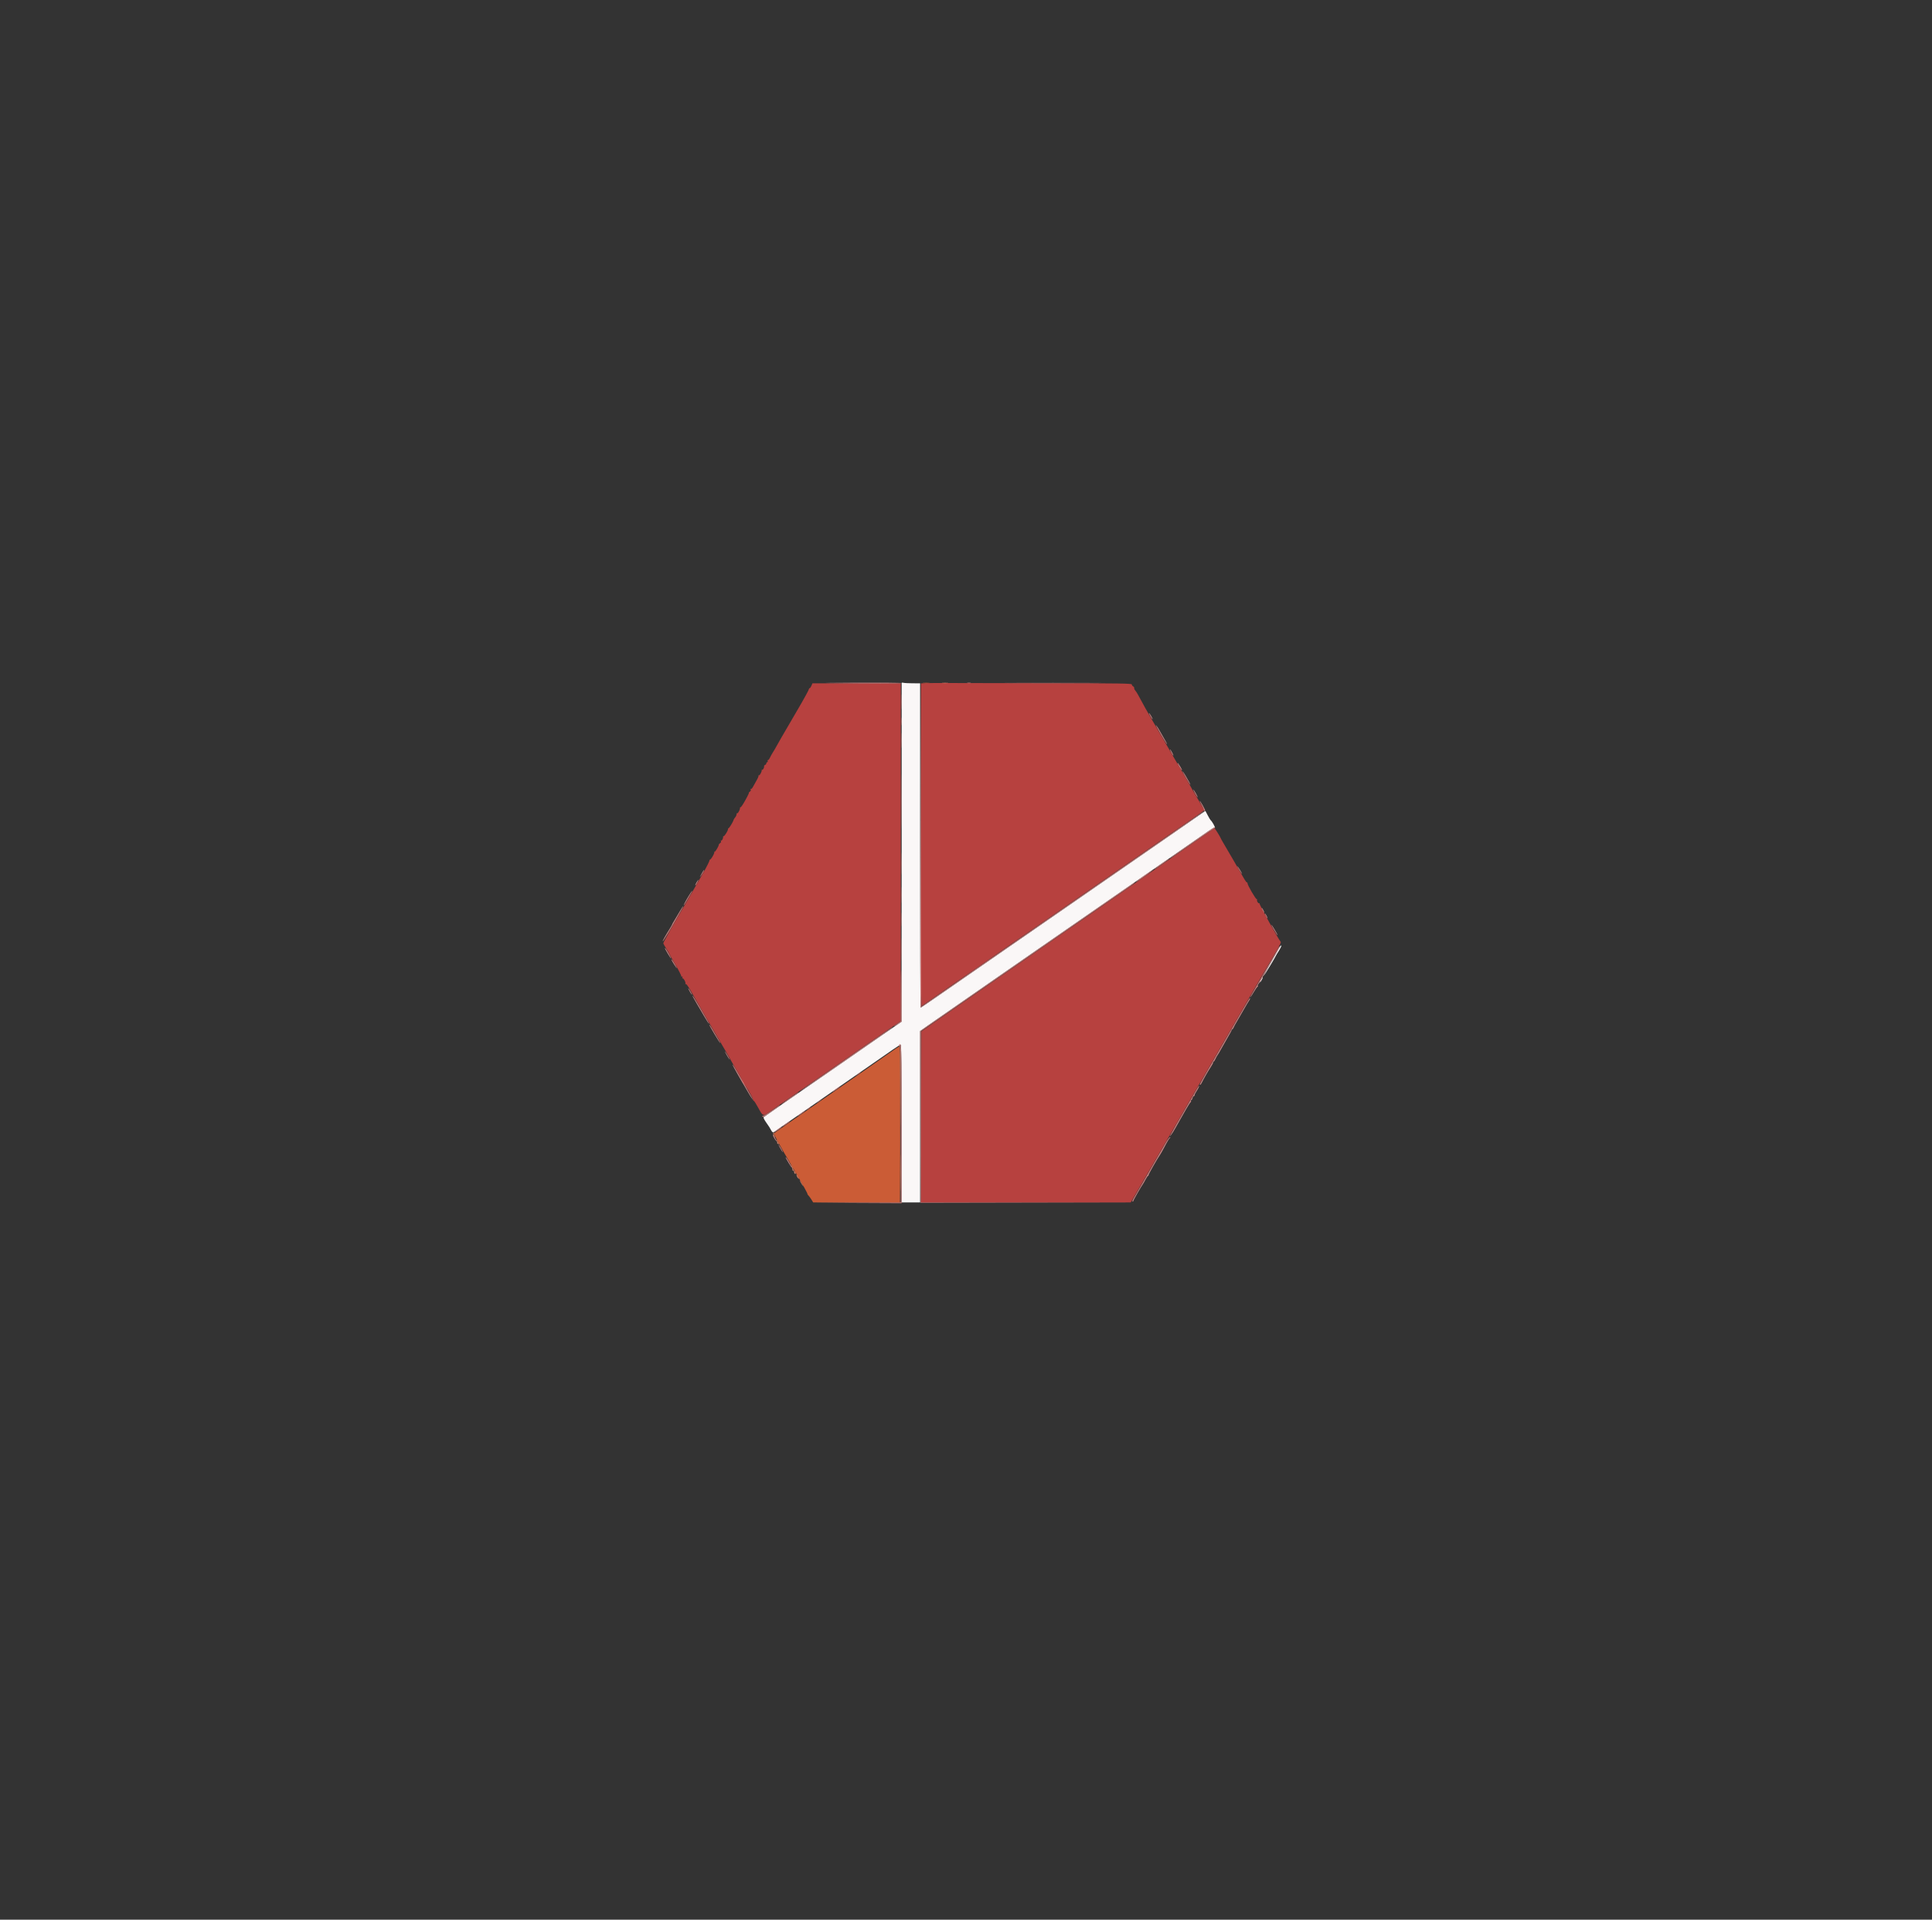 <svg id="svg" version="1.1" xmlns="http://www.w3.org/2000/svg" xmlns:xlink="http://www.w3.org/1999/xlink" width="400" height="397.531" viewBox="0, 0, 400,397.531"><rect x="0" y="0" width="400" height="397.531" fill="#333333" stroke="none"/><g id="svgg"><path id="path0" d="M186.679 141.437 C 186.694 141.518,186.693 157.333,186.678 176.583 L 186.650 211.583 182.647 214.333 C 180.445 215.846,178.279 217.346,177.832 217.667 C 177.385 217.987,174.789 219.787,172.062 221.667 C 164.324 226.998,158.264 231.200,158.103 231.345 C 158.021 231.419,158.206 231.835,158.519 232.281 C 159.191 233.237,159.438 233.624,159.695 234.125 C 159.916 234.556,160.115 234.594,160.487 234.273 C 160.632 234.148,161.837 233.300,163.167 232.389 C 164.496 231.478,166.108 230.368,166.750 229.923 C 169.833 227.780,174.680 224.417,178.833 221.536 C 181.354 219.787,184.070 217.901,184.868 217.345 C 185.667 216.789,186.398 216.333,186.493 216.333 C 186.612 216.333,186.667 221.469,186.667 232.667 L 186.667 249.000 188.583 249.000 L 190.500 249.000 190.500 231.258 L 190.500 213.515 192.125 212.368 C 193.019 211.737,200.088 206.832,207.833 201.468 C 215.579 196.103,222.608 191.235,223.453 190.649 C 224.298 190.063,228.294 187.296,232.333 184.500 C 236.372 181.704,241.087 178.436,242.811 177.236 C 244.535 176.037,246.651 174.570,247.514 173.976 C 248.377 173.382,249.585 172.544,250.199 172.114 C 250.812 171.685,251.395 171.333,251.493 171.333 C 251.654 171.333,250.918 170.040,250.638 169.831 C 250.575 169.783,250.306 169.333,250.042 168.829 L 249.560 167.913 244.031 171.748 C 235.141 177.915,229.868 181.565,219.500 188.732 C 214.137 192.439,207.537 197.005,204.833 198.879 C 192.987 207.088,190.692 208.667,190.599 208.667 C 190.545 208.667,190.500 193.554,190.500 175.083 L 190.500 141.500 188.958 141.498 C 188.110 141.496,187.245 141.449,187.035 141.393 C 186.824 141.337,186.665 141.357,186.679 141.437 M264.809 196.344 C 262.694 200.062,261.504 202.222,261.649 202.081 C 261.822 201.912,264.167 198.020,264.167 197.902 C 264.167 197.868,264.434 197.422,264.761 196.911 C 265.088 196.400,265.327 195.897,265.292 195.794 C 265.258 195.690,265.040 195.938,264.809 196.344 M261.096 202.810 C 260.719 203.539,260.773 203.684,261.176 203.023 C 261.364 202.715,261.482 202.426,261.438 202.382 C 261.394 202.338,261.240 202.531,261.096 202.810 " stroke="none" fill="#faf7f7" fill-rule="evenodd"></path><path id="path1" d="M191.792 141.466 L 190.667 141.515 190.667 174.924 C 190.667 193.299,190.713 208.333,190.769 208.333 C 190.825 208.333,191.294 208.029,191.811 207.657 C 193.084 206.740,200.128 201.869,202.500 200.265 C 203.188 199.800,203.825 199.358,203.917 199.283 C 204.008 199.207,204.833 198.630,205.750 198.000 C 206.667 197.370,207.717 196.639,208.083 196.376 C 208.450 196.113,209.725 195.232,210.917 194.419 C 212.108 193.605,214.283 192.104,215.750 191.081 C 217.217 190.059,220.517 187.773,223.083 186.001 C 228.086 182.548,229.474 181.586,230.689 180.734 C 231.113 180.436,233.663 178.672,236.355 176.815 C 239.047 174.958,241.700 173.120,242.250 172.731 C 242.800 172.342,244.112 171.439,245.167 170.725 C 247.215 169.337,249.333 167.822,249.333 167.746 C 249.333 167.720,248.765 166.745,248.071 165.580 C 247.377 164.414,246.394 162.701,245.886 161.772 C 245.378 160.843,244.794 159.821,244.589 159.500 C 244.267 158.997,242.800 156.482,240.505 152.500 C 240.162 151.904,239.204 150.254,238.378 148.833 C 237.551 147.412,236.546 145.615,236.145 144.839 C 235.745 144.064,235.285 143.281,235.125 143.100 C 234.965 142.919,234.833 142.710,234.833 142.635 C 234.833 142.315,234.797 142.243,234.571 142.117 C 234.441 142.043,234.333 141.875,234.333 141.742 C 234.333 141.532,232.051 141.498,217.208 141.484 C 207.790 141.475,198.471 141.456,196.500 141.442 C 194.529 141.428,192.410 141.439,191.792 141.466 M168.000 142.000 C 167.886 142.275,167.727 142.500,167.646 142.500 C 167.566 142.500,167.500 142.565,167.500 142.644 C 167.500 142.723,167.214 143.304,166.865 143.935 C 166.013 145.475,166.107 145.312,163.956 149.000 C 162.914 150.787,161.887 152.550,161.673 152.917 C 161.460 153.283,161.060 153.996,160.784 154.500 C 160.508 155.004,160.154 155.604,159.998 155.833 C 159.842 156.063,159.582 156.531,159.422 156.874 C 159.261 157.216,159.064 157.456,158.984 157.407 C 158.903 157.357,158.882 157.432,158.936 157.575 C 158.991 157.717,158.953 157.833,158.851 157.833 C 158.750 157.833,158.667 157.938,158.667 158.066 C 158.667 158.193,158.553 158.341,158.415 158.394 C 158.277 158.447,158.179 158.549,158.198 158.620 C 158.269 158.885,157.970 159.501,157.817 159.407 C 157.730 159.353,157.678 159.370,157.702 159.446 C 157.787 159.714,157.292 160.661,157.122 160.555 C 157.026 160.497,156.991 160.518,157.043 160.602 C 157.096 160.687,156.921 161.129,156.655 161.586 C 156.389 162.043,156.045 162.657,155.892 162.951 C 155.738 163.245,155.538 163.440,155.447 163.384 C 155.348 163.322,155.335 163.369,155.416 163.500 C 155.501 163.637,155.437 163.800,155.244 163.942 C 155.075 164.066,154.982 164.167,155.038 164.167 C 155.094 164.167,154.951 164.523,154.719 164.958 C 153.938 166.428,153.469 167.167,153.317 167.167 C 153.235 167.167,153.184 167.223,153.206 167.292 C 153.281 167.527,152.795 168.496,152.647 168.405 C 152.566 168.355,152.500 168.454,152.500 168.625 C 152.500 168.797,152.369 169.085,152.208 169.267 C 152.048 169.448,151.894 169.700,151.866 169.826 C 151.787 170.182,150.983 171.500,150.845 171.500 C 150.778 171.500,150.722 171.602,150.722 171.727 C 150.722 172.033,150.012 173.167,149.820 173.167 C 149.736 173.167,149.682 173.223,149.700 173.292 C 149.774 173.574,149.464 174.164,149.296 174.060 C 149.181 173.989,149.164 174.027,149.250 174.166 C 149.334 174.302,149.276 174.463,149.098 174.593 C 148.940 174.709,148.815 174.847,148.820 174.901 C 148.847 175.179,148.085 176.469,147.945 176.383 C 147.855 176.327,147.826 176.353,147.880 176.440 C 148.015 176.660,147.093 178.201,146.920 178.044 C 146.843 177.974,146.831 178.006,146.894 178.116 C 146.958 178.227,146.329 179.487,145.481 180.950 C 144.641 182.398,143.726 183.996,143.448 184.500 C 143.170 185.004,142.477 186.204,141.909 187.167 C 139.564 191.139,137.333 195.120,137.333 195.332 C 137.333 195.421,137.596 195.904,137.917 196.405 C 138.237 196.907,138.500 197.355,138.500 197.401 C 138.500 197.446,139.100 198.508,139.833 199.759 C 140.566 201.010,141.116 202.113,141.057 202.209 C 140.989 202.320,141.030 202.334,141.169 202.248 C 141.331 202.149,141.361 202.189,141.280 202.398 C 141.220 202.555,141.231 202.647,141.305 202.601 C 141.501 202.480,142.040 203.467,141.901 203.693 C 141.830 203.807,141.855 203.840,141.963 203.773 C 142.071 203.706,142.441 204.184,142.881 204.956 C 143.286 205.668,143.928 206.789,144.306 207.448 C 144.685 208.108,145.136 208.895,145.308 209.198 C 145.481 209.502,146.694 211.588,148.005 213.833 C 150.941 218.864,151.061 219.072,151.562 220.000 C 151.785 220.412,152.389 221.461,152.904 222.330 C 153.418 223.199,153.802 224.009,153.755 224.130 C 153.709 224.252,153.740 224.308,153.824 224.256 C 154.003 224.145,155.899 227.283,155.902 227.696 C 155.904 227.850,155.967 227.963,156.044 227.946 C 156.120 227.930,156.547 228.592,156.993 229.417 C 157.977 231.240,157.935 231.229,159.581 230.061 C 160.313 229.541,162.563 227.980,164.581 226.591 C 166.599 225.203,168.625 223.802,169.083 223.479 C 169.893 222.909,172.871 220.842,175.583 218.970 C 176.317 218.463,177.854 217.396,179.000 216.597 C 180.146 215.798,182.302 214.310,183.792 213.290 L 186.500 211.435 186.500 176.467 L 186.500 141.500 177.354 141.500 L 168.207 141.500 168.000 142.000 M247.157 174.459 C 244.815 176.086,241.383 178.467,239.531 179.750 C 237.678 181.033,234.720 183.087,232.956 184.313 C 231.193 185.539,228.977 187.077,228.032 187.730 C 227.087 188.383,225.475 189.501,224.449 190.215 C 223.423 190.930,222.171 191.792,221.668 192.132 C 221.164 192.472,219.248 193.800,217.409 195.083 C 215.571 196.367,213.302 197.942,212.368 198.583 C 211.433 199.225,209.703 200.425,208.524 201.250 C 207.345 202.075,204.153 204.287,201.431 206.167 C 198.708 208.046,195.192 210.484,193.616 211.586 L 190.750 213.588 190.708 231.294 L 190.665 249.000 212.388 249.000 L 234.111 249.000 236.944 244.125 C 238.502 241.444,240.254 238.425,240.836 237.417 C 241.418 236.408,242.418 234.683,243.057 233.583 C 244.610 230.912,245.290 229.733,245.797 228.833 C 246.334 227.880,250.245 221.123,253.756 215.083 C 255.248 212.517,256.615 210.154,256.795 209.833 C 257.639 208.323,264.022 197.288,264.619 196.306 C 264.991 195.695,265.236 195.133,265.163 195.056 C 264.733 194.603,260.684 187.270,260.776 187.111 C 260.837 187.004,260.825 186.972,260.750 187.041 C 260.561 187.212,260.120 186.544,260.266 186.307 C 260.334 186.198,260.312 186.160,260.216 186.220 C 260.037 186.330,258.234 183.229,258.273 182.877 C 258.285 182.763,258.241 182.704,258.175 182.745 C 258.109 182.786,257.792 182.354,257.471 181.785 C 256.744 180.496,253.984 175.740,253.229 174.475 C 252.920 173.957,252.667 173.490,252.667 173.436 C 252.667 173.335,251.516 171.499,251.453 171.501 C 251.433 171.501,249.500 172.833,247.157 174.459 " stroke="none" fill="#b7413f" fill-rule="evenodd"></path><path id="path2" d="M171.500 141.454 C 179.857 141.570,186.795 141.572,186.724 141.458 C 186.682 141.390,182.508 141.350,177.448 141.371 C 172.389 141.392,169.712 141.429,171.500 141.454 M200.294 141.451 C 200.501 141.491,200.801 141.490,200.960 141.448 C 201.120 141.406,200.950 141.374,200.583 141.375 C 200.217 141.377,200.086 141.411,200.294 141.451 M209.875 141.458 C 214.344 141.483,221.656 141.483,226.125 141.458 C 230.594 141.434,226.938 141.413,218.000 141.413 C 209.063 141.413,205.406 141.434,209.875 141.458 M190.541 175.042 C 190.518 193.535,190.544 208.667,190.597 208.667 C 190.689 208.667,195.502 205.357,205.370 198.508 C 207.819 196.808,214.002 192.529,219.110 189.000 C 224.219 185.471,230.670 181.008,233.448 179.083 C 236.225 177.158,240.973 173.868,243.999 171.772 C 247.024 169.676,249.500 167.885,249.500 167.792 C 249.500 167.587,248.509 165.833,248.393 165.833 C 248.348 165.833,248.560 166.286,248.864 166.839 C 249.222 167.491,249.355 167.887,249.240 167.964 C 249.143 168.030,248.243 168.655,247.240 169.353 C 246.237 170.052,244.776 171.065,243.992 171.603 C 242.660 172.520,238.043 175.715,212.873 193.144 C 207.397 196.936,201.980 200.683,200.834 201.472 C 199.689 202.261,196.952 204.156,194.751 205.683 L 190.750 208.459 190.666 174.938 L 190.582 141.417 190.541 175.042 M186.567 145.333 C 186.567 146.754,186.593 147.335,186.624 146.625 C 186.655 145.915,186.655 144.752,186.624 144.042 C 186.593 143.331,186.567 143.912,186.567 145.333 M238.186 148.331 C 238.391 148.697,238.592 148.964,238.632 148.924 C 238.713 148.843,238.020 147.667,237.892 147.667 C 237.848 147.667,237.980 147.966,238.186 148.331 M186.557 149.417 C 186.558 150.150,186.587 150.429,186.622 150.037 C 186.657 149.645,186.657 149.045,186.621 148.704 C 186.585 148.363,186.557 148.683,186.557 149.417 M239.544 150.667 C 240.571 152.535,241.555 154.167,241.617 154.105 C 241.655 154.067,241.399 153.560,241.048 152.977 C 240.697 152.394,240.267 151.642,240.091 151.306 C 239.916 150.970,239.629 150.520,239.452 150.306 C 239.227 150.032,239.254 150.139,239.544 150.667 M186.567 153.333 C 186.567 154.754,186.593 155.335,186.624 154.625 C 186.655 153.915,186.655 152.752,186.624 152.042 C 186.593 151.331,186.567 151.912,186.567 153.333 M242.508 155.849 C 242.700 156.225,242.892 156.497,242.935 156.454 C 243.016 156.373,242.355 155.167,242.230 155.167 C 242.192 155.167,242.317 155.474,242.508 155.849 M186.578 165.917 C 186.578 170.958,186.599 173.045,186.625 170.553 C 186.651 168.062,186.651 163.937,186.625 161.387 C 186.599 158.837,186.578 160.875,186.578 165.917 M243.833 158.064 C 243.833 158.277,244.579 159.497,244.710 159.499 C 244.780 159.499,244.639 159.181,244.396 158.792 C 243.883 157.968,243.833 157.903,243.833 158.064 M244.834 159.716 C 244.833 159.885,246.338 162.500,246.436 162.500 C 246.532 162.500,246.137 161.744,245.417 160.550 C 245.097 160.019,244.834 159.643,244.834 159.716 M247.433 164.334 C 247.683 164.793,247.919 165.136,247.958 165.097 C 248.037 165.018,247.181 163.500,247.057 163.500 C 247.014 163.500,247.184 163.875,247.433 164.334 M250.083 172.183 C 249.442 172.640,248.467 173.322,247.917 173.699 C 244.991 175.703,242.167 177.704,242.167 177.772 C 242.167 177.860,242.394 177.707,247.523 174.154 C 249.599 172.716,251.399 171.499,251.523 171.450 C 251.699 171.380,251.694 171.359,251.500 171.356 C 251.362 171.354,250.725 171.726,250.083 172.183 M186.571 178.833 C 186.571 180.896,186.595 181.740,186.624 180.708 C 186.654 179.677,186.654 177.990,186.624 176.958 C 186.595 175.927,186.571 176.771,186.571 178.833 M240.583 178.771 C 239.320 179.642,238.588 180.231,239.167 179.910 C 239.624 179.657,242.000 177.973,242.000 177.903 C 242.000 177.794,241.992 177.799,240.583 178.771 M256.170 179.375 C 256.168 179.445,256.390 179.857,256.663 180.292 C 256.937 180.727,257.162 181.027,257.163 180.958 C 257.165 180.889,256.943 180.476,256.670 180.041 C 256.397 179.606,256.172 179.306,256.170 179.375 M237.083 181.185 C 235.531 182.272,234.706 182.926,235.343 182.564 C 236.361 181.986,239.112 179.954,238.802 180.009 C 238.773 180.014,238.000 180.544,237.083 181.185 M145.480 180.542 C 145.371 180.748,145.173 181.104,145.040 181.333 C 144.808 181.733,144.810 181.736,145.078 181.417 C 145.411 181.022,145.877 180.167,145.760 180.167 C 145.715 180.167,145.589 180.335,145.480 180.542 M144.189 182.750 C 143.999 183.071,143.903 183.333,143.975 183.333 C 144.046 183.333,144.230 183.071,144.383 182.750 C 144.536 182.429,144.632 182.167,144.597 182.167 C 144.562 182.167,144.378 182.429,144.189 182.750 M186.568 185.333 C 186.568 186.846,186.593 187.465,186.624 186.708 C 186.655 185.952,186.655 184.715,186.624 183.958 C 186.593 183.202,186.568 183.821,186.568 185.333 M229.959 186.131 C 227.232 188.030,224.307 190.062,223.459 190.648 C 217.445 194.799,193.438 211.441,192.124 212.368 L 190.498 213.516 190.541 231.300 L 190.583 249.083 212.417 249.084 L 234.250 249.085 212.458 249.042 L 190.667 248.999 190.667 231.272 L 190.667 213.545 192.042 212.593 C 192.798 212.070,196.736 209.341,200.793 206.529 C 204.851 203.717,210.026 200.133,212.293 198.563 C 214.561 196.994,219.979 193.239,224.333 190.219 C 228.688 187.199,232.835 184.326,233.551 183.834 C 234.660 183.071,235.176 182.648,234.968 182.673 C 234.940 182.676,232.686 184.232,229.959 186.131 M142.628 185.458 C 141.937 186.588,141.462 187.500,141.564 187.500 C 141.623 187.500,142.205 186.526,143.282 184.625 C 143.321 184.556,143.322 184.500,143.284 184.500 C 143.245 184.500,142.950 184.931,142.628 185.458 M140.649 188.875 C 140.264 189.540,139.773 190.363,139.558 190.705 C 139.343 191.047,139.167 191.367,139.167 191.417 C 139.167 191.466,138.992 191.787,138.778 192.129 C 137.742 193.784,137.140 194.862,137.212 194.934 C 137.285 195.007,139.010 192.139,140.330 189.750 C 140.633 189.200,141.027 188.506,141.205 188.208 C 141.382 187.910,141.487 187.667,141.438 187.667 C 141.388 187.667,141.034 188.210,140.649 188.875 M261.417 188.500 C 261.559 188.775,261.713 189.000,261.759 189.000 C 261.804 189.000,261.726 188.775,261.583 188.500 C 261.441 188.225,261.287 188.000,261.241 188.000 C 261.196 188.000,261.274 188.225,261.417 188.500 M186.566 190.417 C 186.566 191.700,186.592 192.203,186.624 191.534 C 186.656 190.866,186.655 189.816,186.623 189.201 C 186.591 188.586,186.565 189.133,186.566 190.417 M262.083 189.667 C 262.226 189.942,262.379 190.167,262.425 190.167 C 262.471 190.167,262.392 189.942,262.250 189.667 C 262.108 189.392,261.954 189.167,261.908 189.167 C 261.862 189.167,261.941 189.392,262.083 189.667 M263.607 192.292 C 264.185 193.299,264.500 193.771,264.500 193.629 C 264.500 193.466,263.332 191.500,263.235 191.500 C 263.190 191.500,263.357 191.856,263.607 192.292 M186.572 196.667 C 186.572 198.821,186.595 199.702,186.624 198.625 C 186.653 197.548,186.653 195.785,186.624 194.708 C 186.595 193.631,186.572 194.512,186.572 196.667 M264.778 196.125 C 264.478 196.626,259.166 205.857,259.014 206.140 C 258.574 206.962,259.016 206.418,259.602 205.417 C 259.951 204.821,260.300 204.333,260.378 204.333 C 260.456 204.333,260.477 204.264,260.425 204.180 C 260.373 204.096,260.425 203.924,260.540 203.798 C 260.656 203.672,260.907 203.272,261.099 202.909 C 261.497 202.159,264.097 197.570,264.660 196.625 C 264.865 196.281,264.992 196.000,264.943 196.000 C 264.893 196.000,264.819 196.056,264.778 196.125 M137.667 196.374 C 137.667 196.540,138.838 198.500,138.937 198.500 C 138.985 198.500,138.783 198.069,138.487 197.542 C 137.944 196.572,137.667 196.178,137.667 196.374 M139.000 198.706 C 139.000 198.852,140.032 200.500,140.124 200.500 C 140.209 200.500,139.365 199.000,139.145 198.758 C 139.065 198.671,139.000 198.648,139.000 198.706 M186.500 206.159 L 186.500 211.484 185.750 212.000 C 184.731 212.701,184.796 212.803,185.830 212.126 L 186.661 211.583 186.664 206.208 C 186.665 203.252,186.629 200.833,186.583 200.833 C 186.537 200.833,186.500 203.230,186.500 206.159 M142.503 204.699 C 142.499 204.850,143.178 206.000,143.271 206.000 C 143.310 206.000,143.230 205.794,143.094 205.542 C 142.754 204.914,142.506 204.560,142.503 204.699 M143.516 206.542 C 143.623 206.748,143.954 207.329,144.250 207.833 C 144.547 208.338,145.218 209.481,145.740 210.375 C 146.263 211.269,146.729 212.000,146.776 212.000 C 146.870 212.000,146.670 211.639,144.764 208.375 C 144.055 207.160,143.440 206.167,143.398 206.167 C 143.356 206.167,143.409 206.335,143.516 206.542 M257.368 208.958 C 256.640 210.219,255.459 212.262,254.745 213.500 C 254.030 214.737,253.097 216.350,252.672 217.083 C 248.203 224.793,248.273 224.667,248.455 224.667 C 248.528 224.667,248.662 224.520,248.752 224.340 C 249.309 223.234,250.126 221.803,250.608 221.086 C 250.915 220.628,251.167 220.160,251.167 220.044 C 251.167 219.928,251.223 219.833,251.293 219.833 C 251.362 219.833,251.523 219.590,251.650 219.292 C 251.778 218.994,251.973 218.637,252.084 218.500 C 252.195 218.362,252.561 217.743,252.897 217.123 C 253.233 216.504,253.843 215.429,254.254 214.735 C 254.664 214.040,255.000 213.404,255.000 213.320 C 255.000 213.235,255.059 213.167,255.130 213.167 C 255.202 213.167,255.349 212.960,255.457 212.708 C 255.566 212.456,255.732 212.137,255.826 212.000 C 255.921 211.862,256.570 210.737,257.269 209.500 C 257.969 208.262,258.588 207.213,258.645 207.167 C 258.770 207.067,258.864 206.667,258.763 206.667 C 258.724 206.667,258.096 207.698,257.368 208.958 M146.833 212.199 C 146.833 212.367,149.003 216.000,149.103 216.000 C 149.153 216.000,149.044 215.756,148.860 215.458 C 148.677 215.160,148.262 214.447,147.937 213.872 C 147.292 212.728,146.833 212.033,146.833 212.199 M178.167 217.240 C 174.546 219.753,171.246 222.045,170.833 222.334 C 170.421 222.624,169.110 223.532,167.920 224.352 C 166.730 225.173,165.680 225.928,165.586 226.031 C 165.366 226.273,173.109 220.984,177.833 217.665 C 178.246 217.375,179.933 216.203,181.583 215.060 C 184.401 213.108,185.006 212.662,184.825 212.670 C 184.784 212.672,181.787 214.728,178.167 217.240 M186.085 216.498 C 186.026 216.593,186.093 216.621,186.241 216.564 C 186.474 216.474,186.500 218.098,186.500 232.731 L 186.500 248.997 177.458 249.042 L 168.417 249.086 177.542 249.126 L 186.667 249.167 186.667 232.750 C 186.667 215.917,186.654 215.576,186.085 216.498 M150.411 218.417 C 150.668 218.875,150.955 219.325,151.050 219.417 C 151.144 219.508,151.012 219.208,150.755 218.750 C 150.499 218.292,150.212 217.842,150.117 217.750 C 150.023 217.658,150.155 217.958,150.411 218.417 M151.667 220.529 C 151.667 220.615,153.601 224.058,153.992 224.667 C 154.080 224.804,154.449 225.442,154.813 226.083 C 155.176 226.725,155.599 227.400,155.752 227.583 C 156.079 227.974,155.886 227.618,153.624 223.667 C 152.053 220.920,151.667 220.302,151.667 220.529 M177.583 222.431 L 177.083 222.861 177.625 222.502 C 177.923 222.305,178.167 222.112,178.167 222.072 C 178.167 221.947,178.096 221.991,177.583 222.431 M247.728 225.625 C 247.479 226.060,246.773 227.279,246.160 228.333 C 244.074 231.918,242.551 234.582,242.347 235.000 L 242.144 235.417 242.484 235.000 C 242.671 234.771,243.051 234.171,243.328 233.667 C 243.606 233.162,244.049 232.375,244.313 231.917 C 244.576 231.458,245.142 230.467,245.570 229.714 C 245.997 228.961,246.420 228.299,246.509 228.244 C 246.599 228.189,246.629 228.074,246.576 227.988 C 246.523 227.903,246.552 227.833,246.639 227.833 C 246.726 227.833,246.844 227.646,246.902 227.417 C 246.959 227.188,247.080 227.000,247.170 227.000 C 247.260 227.000,247.333 226.905,247.333 226.789 C 247.333 226.672,247.508 226.316,247.721 225.997 C 248.119 225.402,248.378 224.833,248.252 224.833 C 248.213 224.833,247.977 225.190,247.728 225.625 M173.042 225.517 C 172.652 225.792,172.333 226.055,172.333 226.100 C 172.333 226.146,172.671 225.950,173.083 225.667 C 173.496 225.383,173.833 225.117,173.833 225.075 C 173.833 224.961,173.802 224.978,173.042 225.517 M163.587 227.345 C 162.672 227.986,161.847 228.595,161.753 228.699 C 161.551 228.924,164.808 226.720,165.161 226.393 C 165.644 225.945,165.222 226.201,163.587 227.345 M169.417 228.098 L 168.917 228.528 169.458 228.169 C 169.756 227.972,170.000 227.778,170.000 227.739 C 170.000 227.614,169.929 227.657,169.417 228.098 M159.763 229.998 C 158.853 230.632,158.047 231.112,157.971 231.065 C 157.895 231.019,157.833 231.068,157.833 231.175 C 157.833 231.282,157.949 231.324,158.093 231.269 C 158.411 231.147,161.500 229.003,161.500 228.904 C 161.500 228.789,161.486 228.798,159.763 229.998 M167.250 229.598 L 166.750 230.028 167.292 229.669 C 167.590 229.472,167.833 229.278,167.833 229.239 C 167.833 229.114,167.763 229.157,167.250 229.598 M165.866 230.514 C 165.481 230.797,165.167 231.065,165.167 231.108 C 165.167 231.152,165.504 230.945,165.917 230.649 C 166.591 230.164,166.768 230.000,166.616 230.000 C 166.588 230.000,166.251 230.231,165.866 230.514 M162.708 232.683 C 162.319 232.959,162.000 233.222,162.000 233.267 C 162.000 233.312,162.337 233.117,162.750 232.833 C 163.162 232.550,163.500 232.283,163.500 232.242 C 163.500 232.127,163.468 232.145,162.708 232.683 M161.042 233.850 C 160.652 234.126,160.333 234.389,160.333 234.434 C 160.333 234.479,160.671 234.284,161.083 234.000 C 161.496 233.716,161.833 233.450,161.833 233.409 C 161.833 233.294,161.802 233.312,161.042 233.850 M160.003 235.064 C 160.000 235.237,160.660 236.333,160.768 236.333 C 160.809 236.333,160.730 236.127,160.594 235.875 C 160.232 235.207,160.005 234.896,160.003 235.064 M241.365 236.625 C 241.007 237.244,239.890 239.175,238.882 240.917 C 237.874 242.658,236.598 244.871,236.046 245.833 C 235.494 246.796,234.876 247.865,234.672 248.208 C 234.467 248.552,234.383 248.833,234.484 248.833 C 234.584 248.833,234.667 248.757,234.667 248.663 C 234.667 248.509,236.289 245.666,236.616 245.245 C 236.690 245.151,236.936 244.719,237.163 244.287 C 237.390 243.854,237.634 243.500,237.705 243.500 C 237.776 243.500,237.815 243.437,237.792 243.360 C 237.752 243.228,239.539 240.068,240.168 239.157 C 240.331 238.922,240.695 238.284,240.977 237.740 C 241.668 236.409,242.050 235.775,242.250 235.628 C 242.354 235.551,242.342 235.504,242.216 235.503 C 242.105 235.501,241.722 236.006,241.365 236.625 M161.424 237.583 C 161.673 238.042,161.951 238.492,162.040 238.583 C 162.292 238.841,161.562 237.460,161.248 237.083 C 161.095 236.900,161.174 237.125,161.424 237.583 M162.667 239.705 C 162.667 239.859,163.859 241.833,163.952 241.833 C 163.996 241.833,163.791 241.402,163.498 240.875 C 162.970 239.928,162.667 239.501,162.667 239.705 " stroke="none" fill="#cf8281" fill-rule="evenodd"></path><path id="path3" d="M195.125 141.454 C 195.423 141.491,195.910 141.491,196.208 141.454 C 196.506 141.417,196.262 141.387,195.667 141.387 C 195.071 141.387,194.827 141.417,195.125 141.454 M186.292 222.875 C 186.315 226.381,186.354 230.825,186.379 232.750 C 186.404 234.675,186.441 231.806,186.462 226.375 C 186.483 220.944,186.444 216.500,186.375 216.500 C 186.306 216.500,186.269 219.369,186.292 222.875 M160.085 234.663 C 159.987 234.823,160.264 235.500,160.428 235.500 C 160.474 235.500,160.431 235.348,160.331 235.163 C 160.232 234.978,160.197 234.753,160.252 234.663 C 160.308 234.573,160.316 234.500,160.270 234.500 C 160.224 234.500,160.141 234.573,160.085 234.663 M160.822 236.311 C 160.913 236.483,160.950 236.661,160.904 236.707 C 160.857 236.754,160.936 236.837,161.078 236.892 C 161.312 236.981,161.312 236.943,161.081 236.496 C 160.940 236.223,160.787 236.000,160.740 236.000 C 160.693 236.000,160.730 236.140,160.822 236.311 M186.409 242.917 C 186.409 246.308,186.431 247.672,186.458 245.947 C 186.485 244.223,186.485 241.448,186.458 239.781 C 186.431 238.114,186.409 239.525,186.409 242.917 M163.906 241.646 C 164.042 241.909,164.108 242.170,164.053 242.225 C 163.998 242.280,164.075 242.373,164.225 242.430 C 164.375 242.488,164.466 242.587,164.427 242.650 C 164.387 242.714,164.416 242.864,164.490 242.984 C 164.581 243.131,164.661 243.144,164.735 243.024 C 164.796 242.926,164.693 242.693,164.506 242.506 C 164.319 242.319,164.206 242.167,164.254 242.167 C 164.302 242.167,164.226 241.942,164.083 241.667 C 163.941 241.392,163.787 241.167,163.741 241.167 C 163.696 241.167,163.770 241.382,163.906 241.646 M164.950 243.495 C 164.997 243.675,165.152 243.919,165.294 244.036 C 165.512 244.217,165.508 244.166,165.271 243.708 C 164.955 243.096,164.823 243.008,164.950 243.495 M165.718 244.750 C 165.859 245.025,166.099 245.400,166.252 245.583 C 166.404 245.767,166.360 245.617,166.154 245.250 C 165.700 244.441,165.360 244.051,165.718 244.750 " stroke="none" fill="#d48168" fill-rule="evenodd"></path><path id="path4" d="M191.121 141.454 C 191.417 141.490,191.942 141.491,192.288 141.455 C 192.634 141.419,192.392 141.389,191.750 141.388 C 191.108 141.387,190.825 141.417,191.121 141.454 M184.038 218.138 C 182.913 218.933,181.376 220.009,180.622 220.530 C 177.589 222.624,172.664 226.045,171.259 227.034 C 170.440 227.611,169.052 228.575,168.176 229.175 C 164.983 231.363,160.413 234.542,160.270 234.675 C 160.115 234.818,161.084 236.592,164.450 242.333 C 166.393 245.646,167.249 247.199,167.185 247.298 C 167.169 247.324,167.263 247.453,167.394 247.585 C 167.526 247.717,167.797 248.089,167.997 248.412 L 168.361 249.000 177.347 249.000 L 186.333 249.000 186.359 242.875 C 186.373 239.506,186.382 236.600,186.379 236.417 C 186.375 236.233,186.364 231.715,186.353 226.375 C 186.342 221.035,186.277 216.672,186.208 216.679 C 186.140 216.686,185.163 217.343,184.038 218.138 " stroke="none" fill="#cb5c36" fill-rule="evenodd"></path></g></svg>